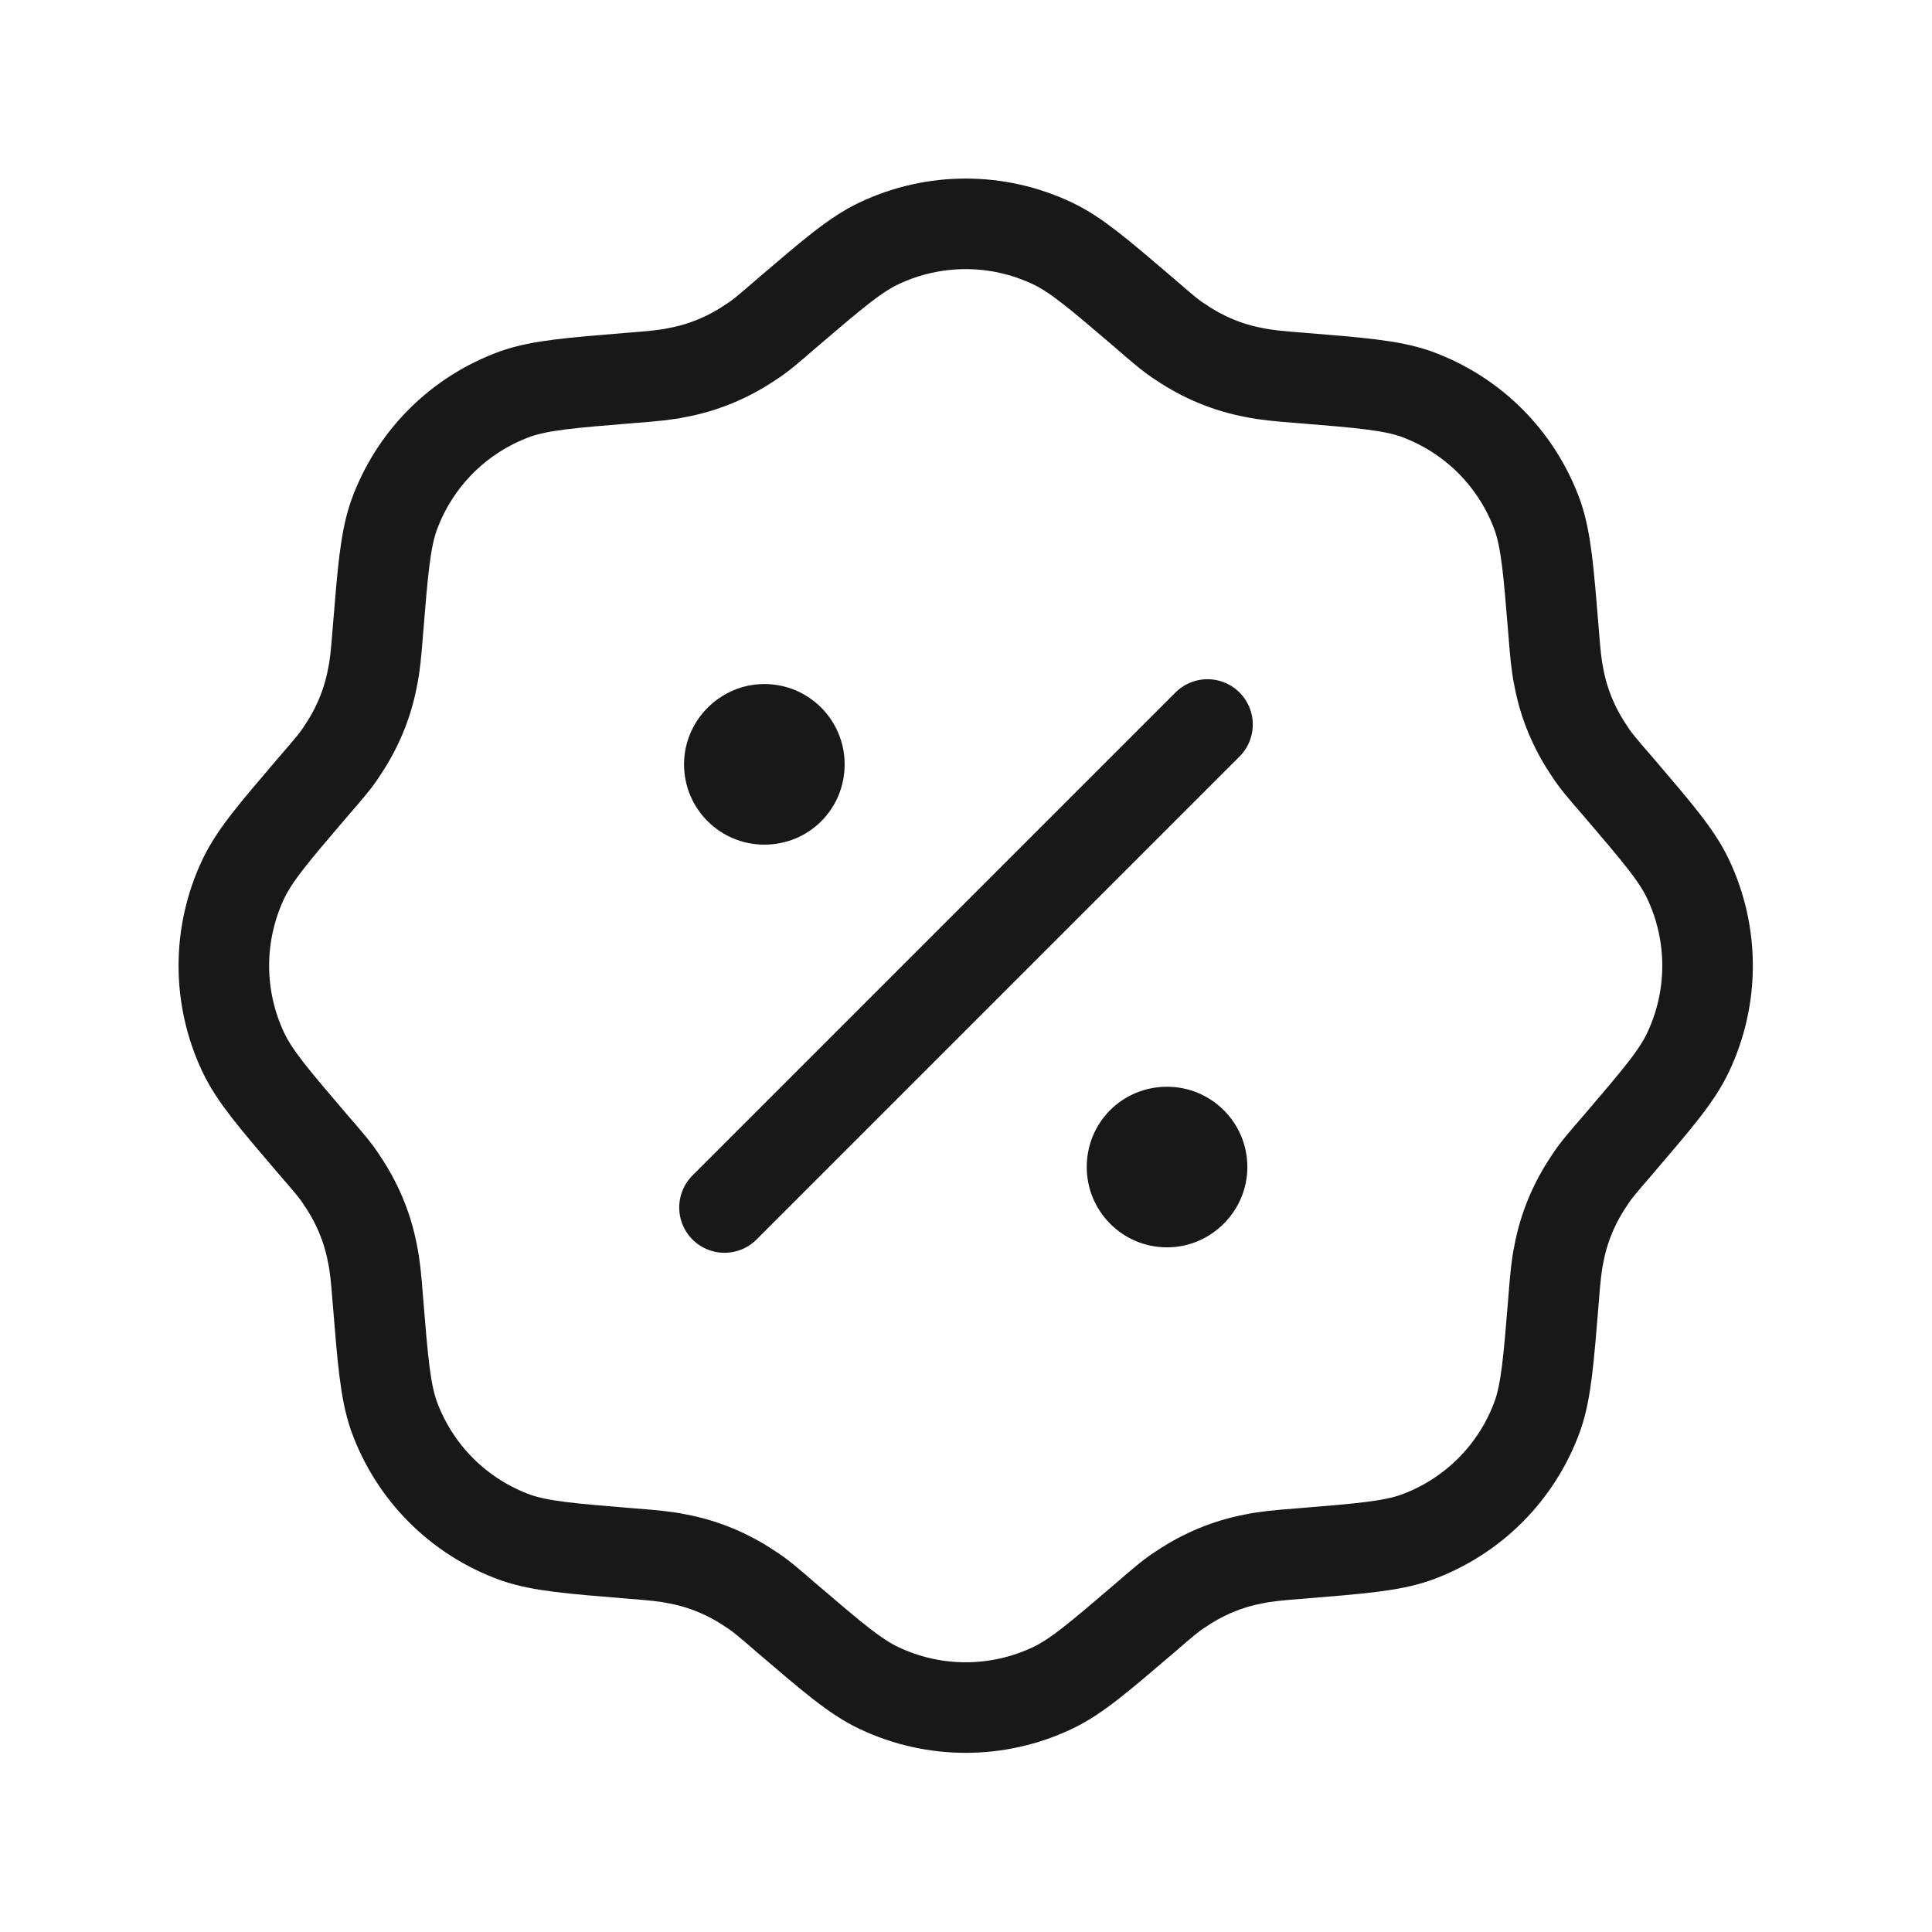 <svg width="32" height="32" viewBox="0 0 32 32" fill="none" xmlns="http://www.w3.org/2000/svg" xmlns:xlink="http://www.w3.org/1999/xlink">
	<desc>
			Created with Pixso.
	</desc>
	<defs>
		<clipPath id="clip11_549">
			<rect id="Linear / Money / Sale " width="32" height="32" fill="white" fill-opacity="0"/>
		</clipPath>
	</defs>
	<g clip-path="url(#clip11_549)">
		<path id="Vector" d="M11.22 6.17C11.65 6.09 12.06 5.92 12.43 5.67C12.59 5.57 12.74 5.44 13.04 5.18C13.79 4.54 14.16 4.22 14.56 4.03C15.47 3.6 16.52 3.6 17.43 4.03C17.83 4.22 18.2 4.54 18.95 5.18C19.25 5.44 19.4 5.57 19.56 5.67C19.93 5.92 20.34 6.09 20.77 6.17C20.96 6.21 21.16 6.23 21.55 6.26C22.53 6.34 23.03 6.38 23.44 6.52C24.39 6.86 25.13 7.6 25.47 8.55C25.61 8.96 25.65 9.46 25.73 10.44C25.76 10.83 25.78 11.03 25.82 11.22C25.9 11.65 26.07 12.06 26.32 12.43C26.42 12.59 26.55 12.74 26.81 13.04C27.45 13.79 27.77 14.16 27.96 14.56C28.39 15.47 28.39 16.52 27.96 17.43C27.77 17.83 27.45 18.2 26.81 18.95C26.55 19.25 26.42 19.4 26.32 19.56C26.07 19.93 25.9 20.34 25.82 20.77C25.78 20.96 25.76 21.16 25.73 21.55C25.65 22.53 25.61 23.03 25.47 23.44C25.13 24.39 24.39 25.13 23.44 25.47C23.03 25.61 22.53 25.65 21.55 25.73C21.16 25.76 20.96 25.78 20.77 25.82C20.34 25.9 19.93 26.07 19.56 26.32C19.4 26.42 19.25 26.55 18.95 26.81C18.2 27.45 17.83 27.77 17.43 27.96C16.52 28.39 15.47 28.39 14.56 27.96C14.16 27.77 13.79 27.45 13.04 26.81C12.74 26.55 12.59 26.42 12.43 26.32C12.06 26.07 11.65 25.9 11.22 25.82C11.03 25.78 10.83 25.76 10.44 25.73C9.46 25.65 8.96 25.61 8.55 25.47C7.6 25.13 6.86 24.39 6.52 23.44C6.38 23.03 6.34 22.53 6.26 21.55C6.23 21.16 6.21 20.96 6.17 20.77C6.09 20.34 5.92 19.93 5.67 19.56C5.57 19.4 5.44 19.25 5.18 18.95C4.54 18.2 4.22 17.83 4.03 17.43C3.6 16.52 3.6 15.47 4.03 14.56C4.22 14.16 4.54 13.79 5.18 13.04C5.44 12.74 5.57 12.59 5.67 12.43C5.92 12.06 6.09 11.65 6.17 11.22C6.21 11.03 6.23 10.83 6.26 10.44C6.34 9.46 6.38 8.96 6.52 8.55C6.86 7.6 7.6 6.86 8.55 6.52C8.96 6.38 9.46 6.34 10.44 6.26C10.83 6.23 11.03 6.21 11.22 6.17Z" stroke="#181818" stroke-opacity="1" stroke-width="1.5"/>
		<path id="Vector" d="M12 20L20 12" stroke="#181818" stroke-opacity="1" stroke-width="1.5" stroke-linecap="round"/>
		<path id="Vector" d="M20.66 19.33C20.66 20.06 20.06 20.66 19.33 20.66C18.59 20.66 18 20.06 18 19.33C18 18.59 18.59 18 19.33 18C20.06 18 20.66 18.59 20.66 19.33Z" fill="#181818" fill-opacity="1" fill-rule="nonzero"/>
		<path id="Vector" d="M13.99 12.66C13.99 13.4 13.4 13.99 12.66 13.99C11.93 13.99 11.33 13.4 11.33 12.66C11.33 11.93 11.93 11.33 12.66 11.33C13.4 11.33 13.99 11.93 13.99 12.66Z" fill="#181818" fill-opacity="1" fill-rule="nonzero"/>
	</g>
</svg>
